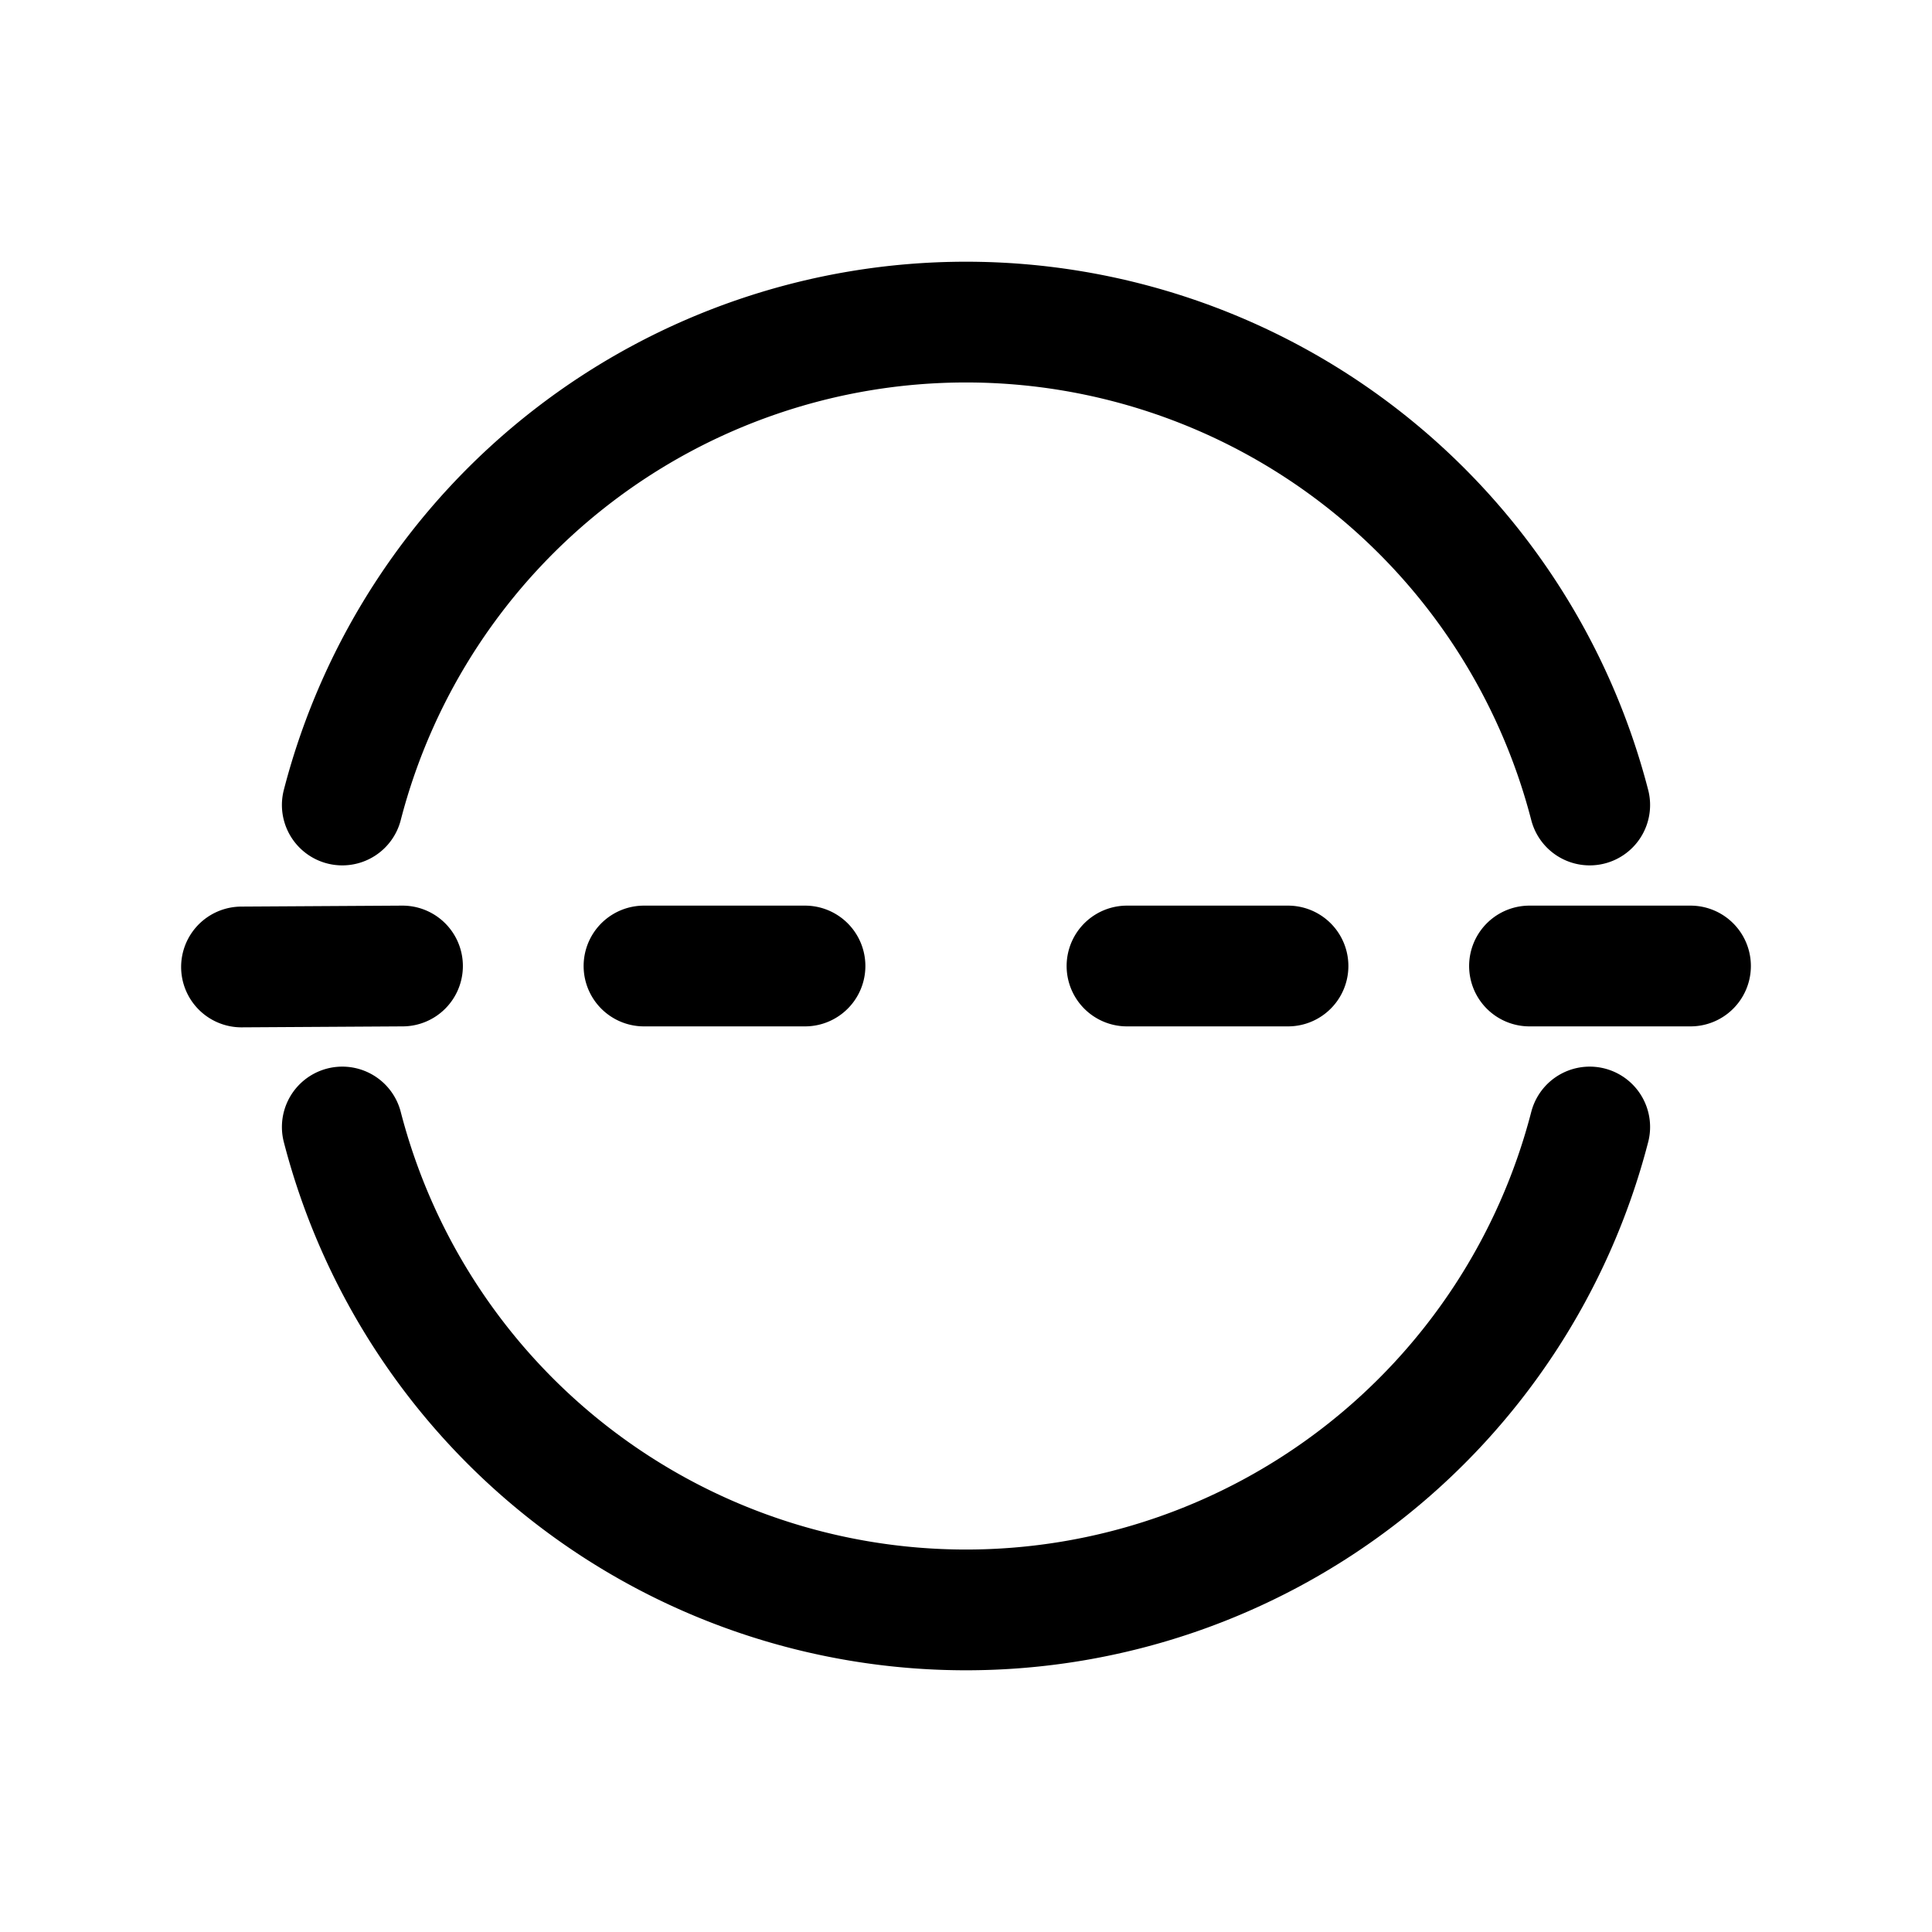 <svg id="straighten" xmlns="http://www.w3.org/2000/svg" fill="none" viewBox="0 0 24 24">
    <path stroke="currentColor" stroke-linecap="round" stroke-linejoin="round" stroke-width="1.5"
          d="M3 12.012 5 12m3 0h2m4 0h2m5 0h-2M4.252 10a8.003 8.003 0 0 1 15.496 0M4.252 14a8.003 8.003 0 0 0 15.496 0"/>
</svg>